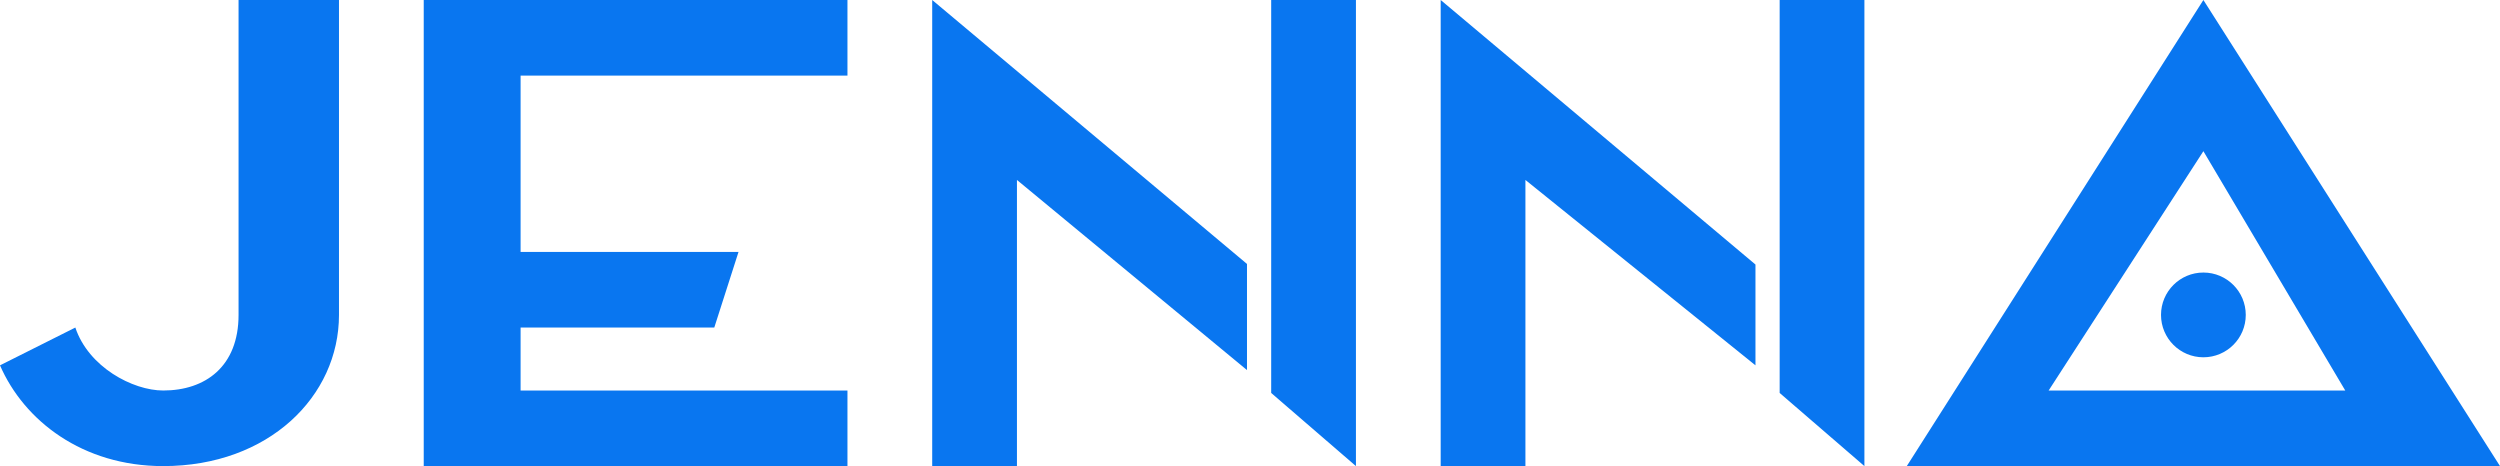 <?xml version="1.0" encoding="UTF-8"?>
<svg width="59px" height="11px" viewBox="0 0 59 11" version="1.1" xmlns="http://www.w3.org/2000/svg" xmlns:xlink="http://www.w3.org/1999/xlink">
    <!-- Generator: Sketch 49.3 (51167) - http://www.bohemiancoding.com/sketch -->
    <title>Logo original</title>
    <desc>Created with Sketch.</desc>
    <defs></defs>
    <g id="Page-1" stroke="none" stroke-width="1" fill="none" fill-rule="evenodd">
        <g id="Chatbot-web-interface-white-Copy" transform="translate(-856, -1145)" fill="#0976F0" fill-rule="nonzero">
            <g id="Group-4" transform="translate(511, 1142)">
                <g id="powered" transform="translate(262, 0)">
                    <g id="Logo-original" transform="translate(83, 3)">
                        <path d="M5.63,0 L8,0 L8,7.432 C8,9.353 6.341,11 3.852,11 C1.946,11 0.567,9.927 0,8.622 L1.778,7.73 C2.087,8.66 3.131,9.216 3.852,9.216 C4.848,9.216 5.63,8.648 5.63,7.432 L5.63,0 Z" id="J"></path>
                        <polygon id="E" points="20 0 20 1.784 12.286 1.784 12.286 5.946 17.429 5.946 16.857 7.73 12.286 7.73 12.286 9.216 20 9.216 20 11 10 11 10 0"></polygon>
                        <path d="M29.429,6.229 L29.429,8.734 L24,4.247 L24,11 L22,11 L22,0 L29.429,6.229 Z M30,0 L32,0 L32,11 L30,9.274 L30,0 Z" id="N"></path>
                        <path d="M41.429,6.243 L41.429,8.622 L36,4.247 L36,11 L34,11 L34,0 L41.429,6.243 Z M42,0 L44,0 L44,11 L42,9.274 L42,0 Z" id="N-Copy"></path>
                        <g id="Group" transform="translate(45, 0)">
                            <path d="M7,0 L14,11 L0,11 L7,0 Z M7,3.568 L3.348,9.216 L10.348,9.216 L7,3.568 Z" id="A"></path>
                            <ellipse id="Oval" cx="7" cy="7.432" rx="1" ry="1"></ellipse>
                        </g>
                    </g>
                </g>
            </g>
        </g>
    </g>
</svg>